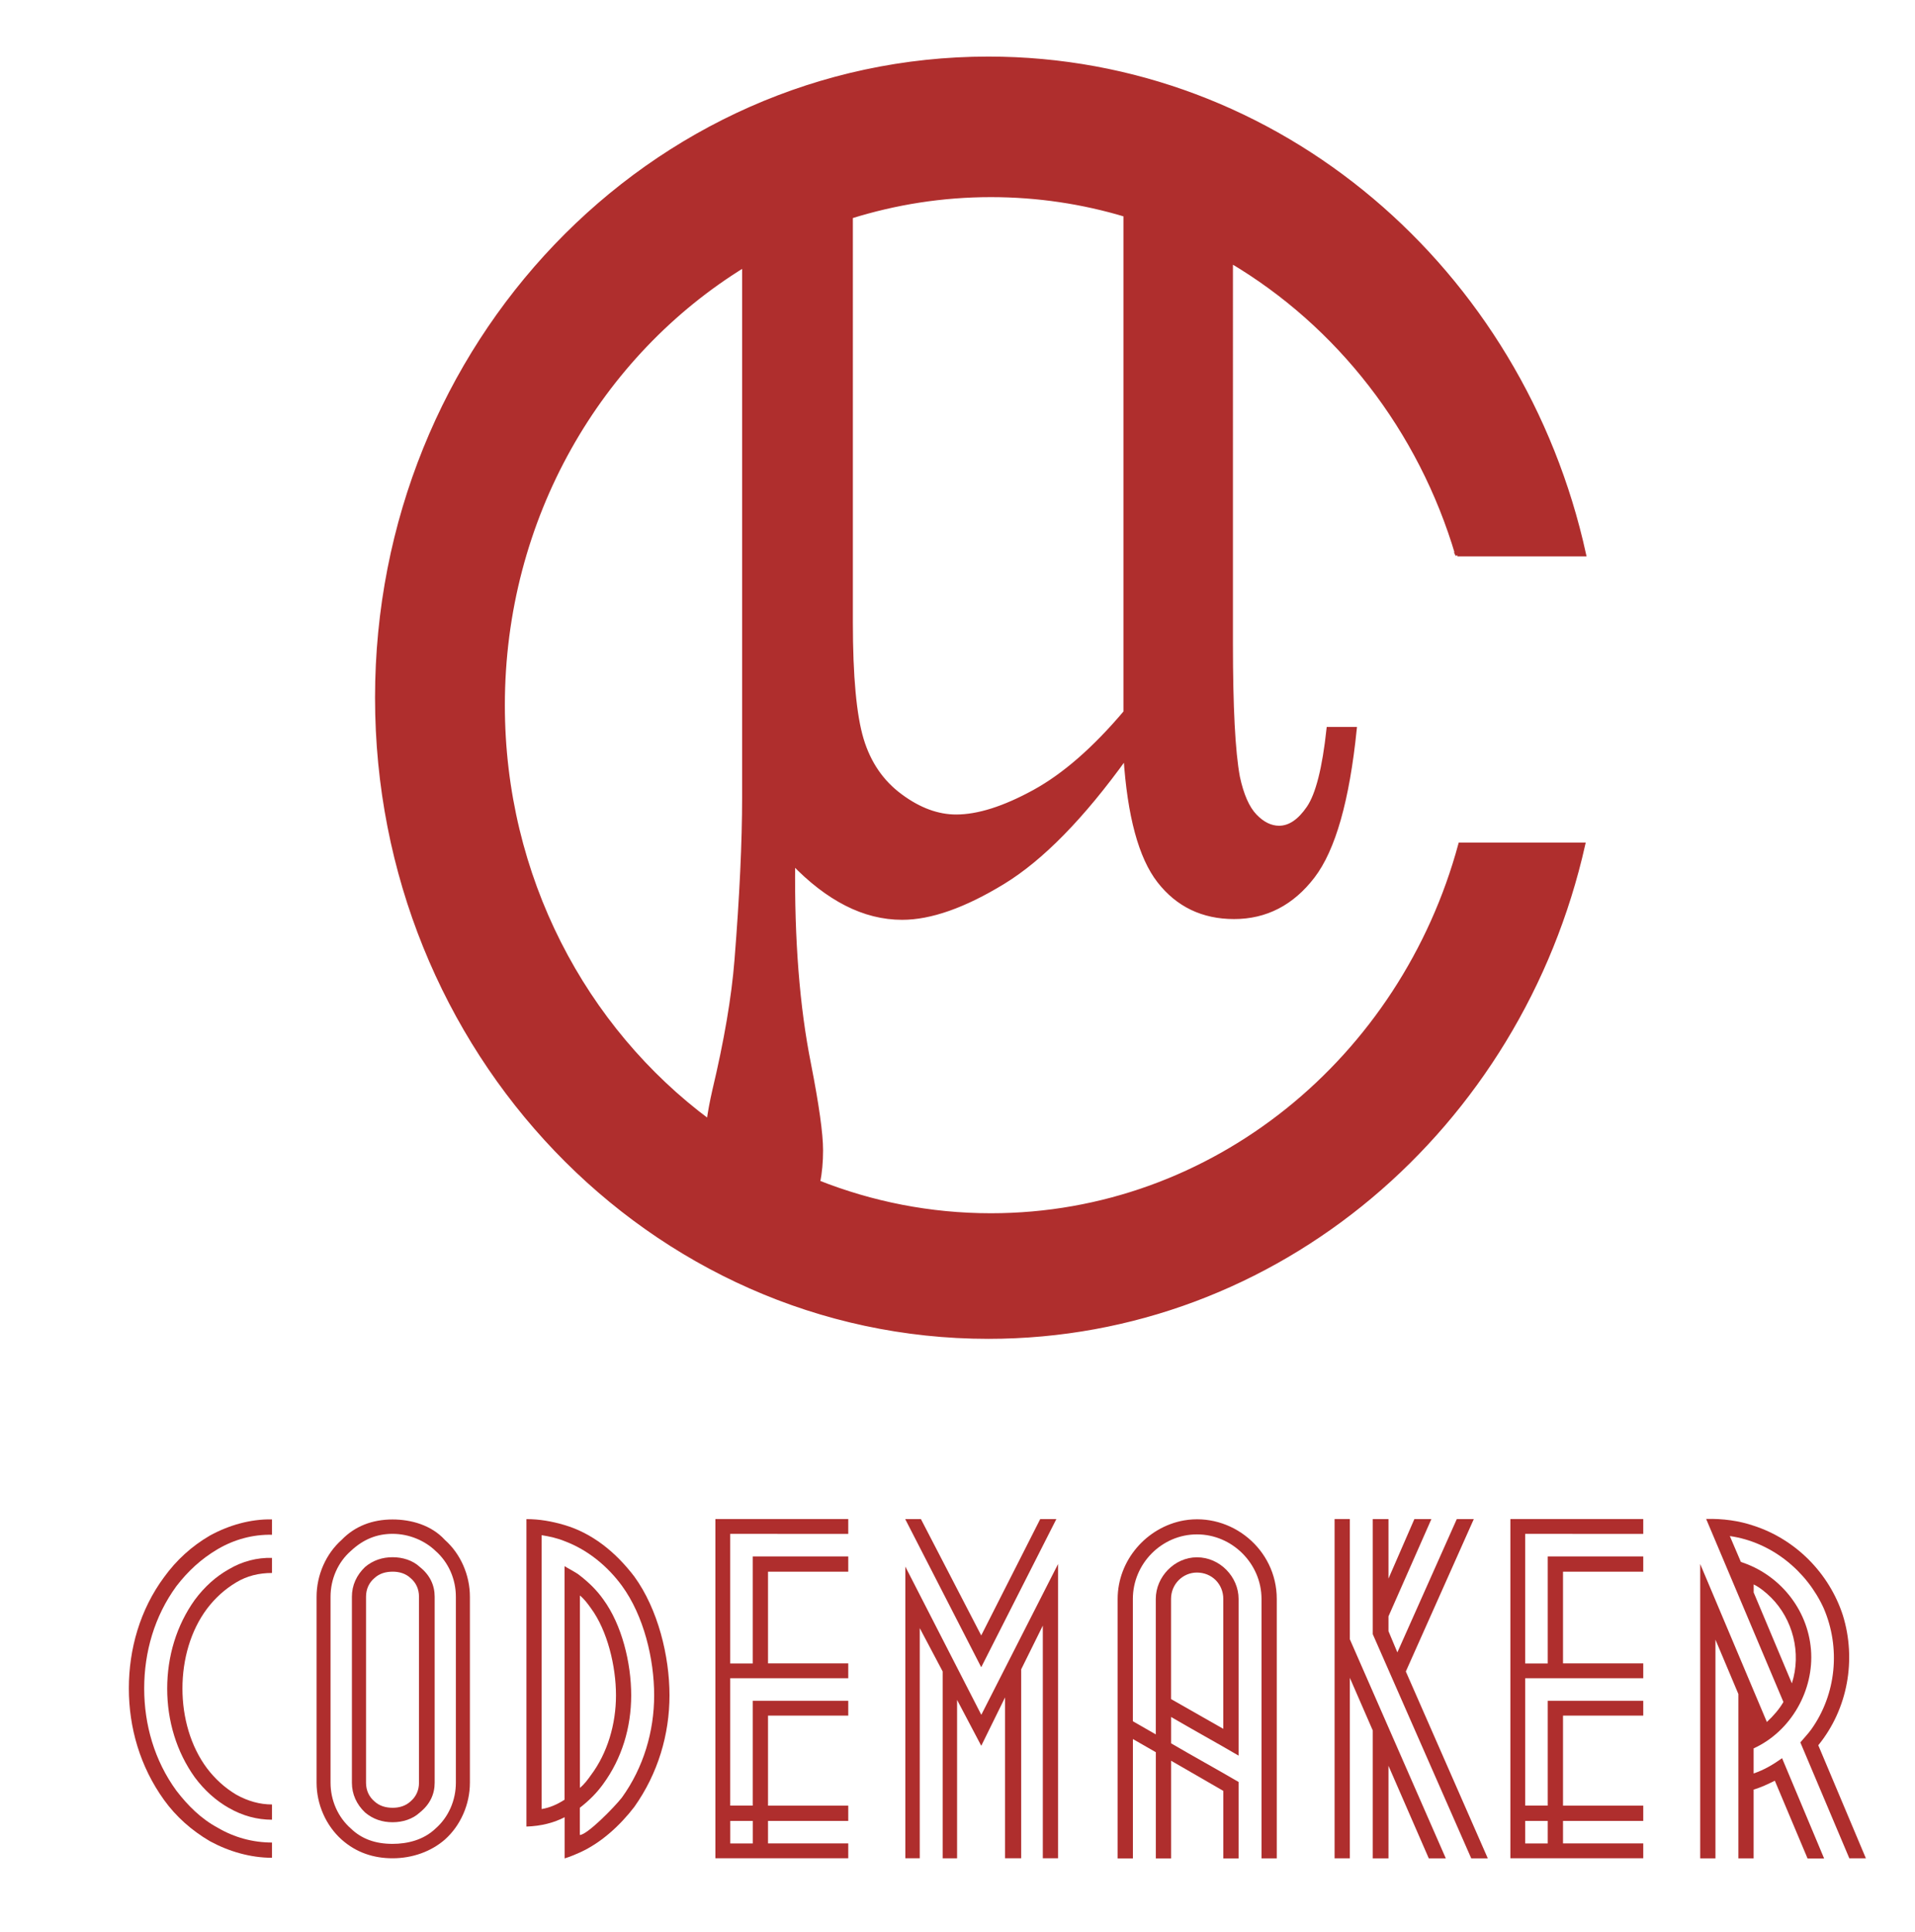 <?xml version="1.0" encoding="utf-8"?>
<!-- Generator: Adobe Illustrator 27.0.0, SVG Export Plug-In . SVG Version: 6.00 Build 0)  -->
<svg version="1.1" id="Capa_1" xmlns="http://www.w3.org/2000/svg" xmlns:xlink="http://www.w3.org/1999/xlink" x="0px" y="0px"
	 viewBox="0 0 457 461" enable-background="new 0 0 457 461" xml:space="preserve">
<path fill="#AF2E2D" stroke="#AF2E2D" stroke-miterlimit="10" d="M236.47,290.01c-14.53,0-28.43-2.8-41.25-7.88
	c0.46-2.32,0.7-4.86,0.7-7.64c0-3.92-0.96-10.77-2.87-20.53c-2.74-13.68-3.98-29.7-3.79-48.08c4.14,4.31,8.38,7.57,12.71,9.78
	c4.33,2.21,8.78,3.33,13.33,3.33c6.76,0,14.77-2.82,24.01-8.45s19-15.6,29.3-29.92c0.92,14.05,3.59,23.94,8.03,29.63
	c4.44,5.69,10.4,8.56,17.86,8.56c7.57,0,13.83-3.24,18.78-9.69c4.95-6.46,8.27-18.19,10-35.15h-6.22
	c-1.01,9.37-2.6,15.65-4.77,18.82c-2.17,3.17-4.51,4.75-7.05,4.75c-2.01,0-3.94-0.94-5.76-2.84c-1.82-1.9-3.17-5.01-4.09-9.3
	c-1.12-6.08-1.66-16.72-1.66-31.93V62.28c25.65,15.17,45.24,40.18,54.08,70.14c-0.02-0.04-0.02-0.11-0.04-0.15H378
	C363.14,64.53,305.17,14,235.86,14C155.3,14,90,82.28,90,166.49s65.3,152.49,145.86,152.49c69.02,0,126.8-50.12,141.94-117.43h-29.3
	C334.67,252.58,289.76,290.01,236.47,290.01z M236.47,46.54c11.14,0,21.93,1.64,32.13,4.71v118.72c-7.38,8.73-14.64,15.08-21.8,19
	c-7.18,3.92-13.37,5.89-18.62,5.89c-4.44,0-8.89-1.64-13.33-4.95c-4.44-3.28-7.53-7.79-9.24-13.48c-1.71-5.69-2.58-15.01-2.58-27.92
	V51.66C213.65,48.34,224.85,46.54,236.47,46.54z M119.98,168.29c0-44.78,23.15-83.88,57.62-105.02v127.06
	c0,10.64-0.61,23.57-1.82,38.76c-0.7,8.86-2.47,19.26-5.3,31.16c-0.61,2.67-1.07,5.12-1.36,7.33
	C139.42,245.52,119.98,209.28,119.98,168.29z"/>
<g>
	<path fill="#AF2E2D" d="M64.91,366.23c-4.56-0.1-9.02,1.12-12.97,3.44c-3.95,2.33-7.1,5.27-9.83,8.81c-5.27,7.2-7.7,15.8-7.7,24.42
		c0,8.62,2.44,17.22,7.7,24.42c2.73,3.54,5.87,6.68,9.83,8.81c3.95,2.33,8.41,3.54,12.97,3.54v3.64c-5.16,0-10.33-1.52-14.8-3.95
		c-4.35-2.54-8.1-5.87-10.95-9.83c-5.77-8.01-8.41-17.32-8.41-26.65s2.64-18.74,8.41-26.54c2.94-4.06,6.58-7.39,10.95-9.93
		c4.46-2.44,9.62-3.95,14.8-3.85L64.91,366.23L64.91,366.23z M64.91,375.35c-3.14,0-5.98,0.71-8.51,2.23
		c-2.73,1.62-5.06,3.75-6.99,6.29c-3.95,5.27-5.87,12.16-5.87,19.05s1.93,13.78,5.87,19.05c1.93,2.54,4.25,4.66,6.99,6.29
		c2.73,1.52,5.58,2.33,8.51,2.33v3.64c-3.54,0-6.99-0.92-10.33-2.83c-3.04-1.73-5.77-4.16-8.1-7.29
		c-4.35-6.08-6.58-13.47-6.58-21.17c0-7.7,2.23-15.09,6.58-21.17c2.33-3.14,5.06-5.58,8.1-7.29c3.25-1.93,6.79-2.83,10.33-2.73
		V375.35z"/>
	<path fill="#AF2E2D" d="M112.14,381.02v44.38c0,5.16-2.23,10.24-5.98,13.57c-3.25,2.83-7.7,4.46-12.47,4.46
		c-4.46,0-8.62-1.31-12.16-4.46c-3.75-3.35-5.98-8.41-5.98-13.57v-44.38c0-5.16,2.23-10.24,5.98-13.57
		c3.14-3.25,7.29-4.87,12.16-4.87c4.35,0,9.22,1.31,12.47,4.87C109.92,370.79,112.14,375.85,112.14,381.02z M108.79,381.02
		c0-4.16-1.73-8.2-4.87-10.95c-2.54-2.44-6.29-4.06-10.24-4.06c-3.75,0-6.99,1.31-9.93,4.06c-3.14,2.73-4.87,6.79-4.87,10.95v44.38
		c0,4.16,1.73,8.2,4.87,10.95c2.54,2.44,5.77,3.64,9.93,3.64c3.54,0,7.39-0.92,10.24-3.64c3.14-2.73,4.87-6.79,4.87-10.95V381.02z
		 M103.73,381.02v44.38c0,2.73-1.12,5.16-3.54,7.1c-1.73,1.62-4.16,2.33-6.49,2.33c-2.44,0-4.66-0.71-6.58-2.33
		c-2.02-1.92-3.14-4.35-3.14-7.1v-44.38c0-2.75,1.12-5.16,3.14-7.1c1.93-1.62,4.16-2.33,6.58-2.33c2.33,0,4.77,0.71,6.49,2.33
		C102.61,375.85,103.73,378.29,103.73,381.02z M99.99,381.02c0-1.83-0.71-3.35-2.02-4.46c-1.21-1.12-2.73-1.52-4.25-1.52
		c-1.62,0-3.14,0.4-4.35,1.52c-1.31,1.11-2.02,2.63-2.02,4.46v44.38c0,1.83,0.71,3.35,2.02,4.46c1.21,1.11,2.73,1.52,4.35,1.52
		c1.52,0,3.04-0.41,4.25-1.52c1.31-1.12,2.02-2.64,2.02-4.46V381.02z"/>
	<path fill="#AF2E2D" d="M159.77,404.54c0,9.33-2.73,18.65-8.41,26.65c-3.35,4.35-7.81,8.51-12.97,10.85
		c-1.12,0.5-2.33,1.02-3.64,1.42v-9.83c-2.54,1.31-5.58,2.12-9.12,2.23v-3.64v-69.72c3.14,0,5.98,0.5,9.12,1.42
		c6.49,1.93,12.05,6.29,16.61,12.26C157.03,383.97,159.77,395.21,159.77,404.54z M156.11,404.54c0-8.62-2.44-18.95-7.7-26.15
		c-3.35-4.56-8.01-8.51-13.68-10.64c-1.73-0.71-3.54-1.11-5.47-1.42v65.35c1.93-0.31,3.75-1.11,5.47-2.23v-55.73
		c0.4,0.31,2.83,1.52,3.64,2.23c2.23,1.73,4.06,3.54,5.58,5.68c4.46,6.08,6.68,15.2,6.68,22.9c0,7.7-2.23,15.09-6.68,21.17
		c-1.52,2.12-3.35,3.95-5.58,5.68v6.49c1.73,0,8.2-6.58,10.03-8.91C153.59,421.76,156.11,413.14,156.11,404.54z M138.39,426.63
		c1.11-0.92,1.83-1.92,2.63-3.04c3.95-5.27,5.98-12.16,5.98-19.05s-2.02-15.4-5.98-20.78c-0.81-1.12-1.52-2.12-2.63-3.04V426.63z"/>
	<path fill="#AF2E2D" d="M174.26,366.03v30.91h5.37V371.4h22.8v3.64h-19.15v21.88h19.15v3.54h-28.17v30.4h5.37v-25.01h22.8v3.54
		h-19.15v21.48h19.15v3.64h-19.15v5.37h19.15v3.54h-31.71v-3.54v-77.4h31.71v3.54H174.26z M179.64,439.89v-5.37h-5.37v5.37H179.64z"
		/>
	<path fill="#AF2E2D" d="M216.02,362.49h3.44h0.31l14.39,27.77l14.08-27.77h0.6h3.25l-17.93,35.35L216.02,362.49z M252.5,373.21v7.7
		v62.52h-3.64v-55.52l-5.16,10.43v45.09h-3.85v-38.39l-5.68,11.55l-5.77-10.95v37.8h-3.44v-44.59l-5.47-10.34v54.92h-3.44v-61.9
		v-7.7l18.13,35.37L252.5,373.21z"/>
	<path fill="#AF2E2D" d="M304.69,381.54v61.91h-3.64v-61.91c0-8.41-6.99-15.4-15.4-15.4c-8.41,0-15.3,6.99-15.3,15.4v29.19
		l5.47,3.14v-32.33c0-5.27,4.46-9.93,9.83-9.93c5.47,0,9.93,4.66,9.93,9.93v37.39c-5.37-3.14-10.74-6.08-16.11-9.22v6.29
		c5.37,3.14,10.74,6.08,16.11,9.22v18.24h-3.64v-16.11l-12.47-7.2v23.31h-3.64v-25.34l-5.47-3.14v28.48h-3.64v-45.3v-16.61
		c0-9.22,6.89-17.13,15.8-18.74C293.84,360.86,304.69,369.67,304.69,381.54z M279.46,405.44l12.47,7.1v-31
		c0-3.54-2.73-6.29-6.29-6.29c-3.35,0-6.18,2.73-6.18,6.29V405.44z"/>
	<path fill="#AF2E2D" d="M345.03,443.45h-4.06l-9.62-22.09v22.09h-3.75v-30.52l-5.47-12.56v43.07h-3.64v-80.96h3.64v28.69
		L345.03,443.45z M355.05,443.45h-3.95l-23.5-53.5v-27.46h3.75v14.2l6.18-14.2h4.06l-10.24,23.21v3.54l2.12,5.06l14.18-31.81h4.06
		l-16.22,36.37L355.05,443.45z"/>
	<path fill="#AF2E2D" d="M363.98,366.03v30.91h5.37V371.4h22.8v3.64h-19.15v21.88h19.15v3.54h-28.17v30.4h5.37v-25.01h22.8v3.54
		h-19.15v21.48h19.15v3.64h-19.15v5.37h19.15v3.54h-31.71v-3.54v-77.4h31.71v3.54H363.98z M369.35,439.89v-5.37h-5.37v5.37H369.35z"
		/>
	<path fill="#AF2E2D" d="M429.64,415.78c0.92-1.11,1.83-2.02,2.63-3.14c5.98-8.41,6.99-19.46,2.94-28.88
		c-4.06-8.91-12.47-15.8-22.4-17.22l2.64,6.18c9.12,2.94,15.91,11.14,16.72,20.88c0.81,9.72-4.77,19.55-13.68,23.61v5.98
		c2.44-0.81,4.66-2.12,6.79-3.64l10.03,23.92h-3.95l-7.81-18.55c-1.62,0.81-3.35,1.62-5.06,2.12v16.41h-3.64v-39.22l-5.47-12.97
		v52.19h-3.64v-70.24l15.91,37.7c1.62-1.52,2.94-3.04,3.95-4.77l-18.44-43.68c3.95-0.1,7.81,0.41,11.35,1.62
		c10.03,3.25,18.03,11.35,21.28,21.38c3.25,10.53,1.21,22.3-5.87,31l11.36,26.98h-3.95L429.64,415.78z M427.62,401.69
		c2.33-7.29,0.21-15.3-4.96-20.47c-1.31-1.31-2.75-2.44-4.16-3.14V380L427.62,401.69z"/>
</g>
</svg>
